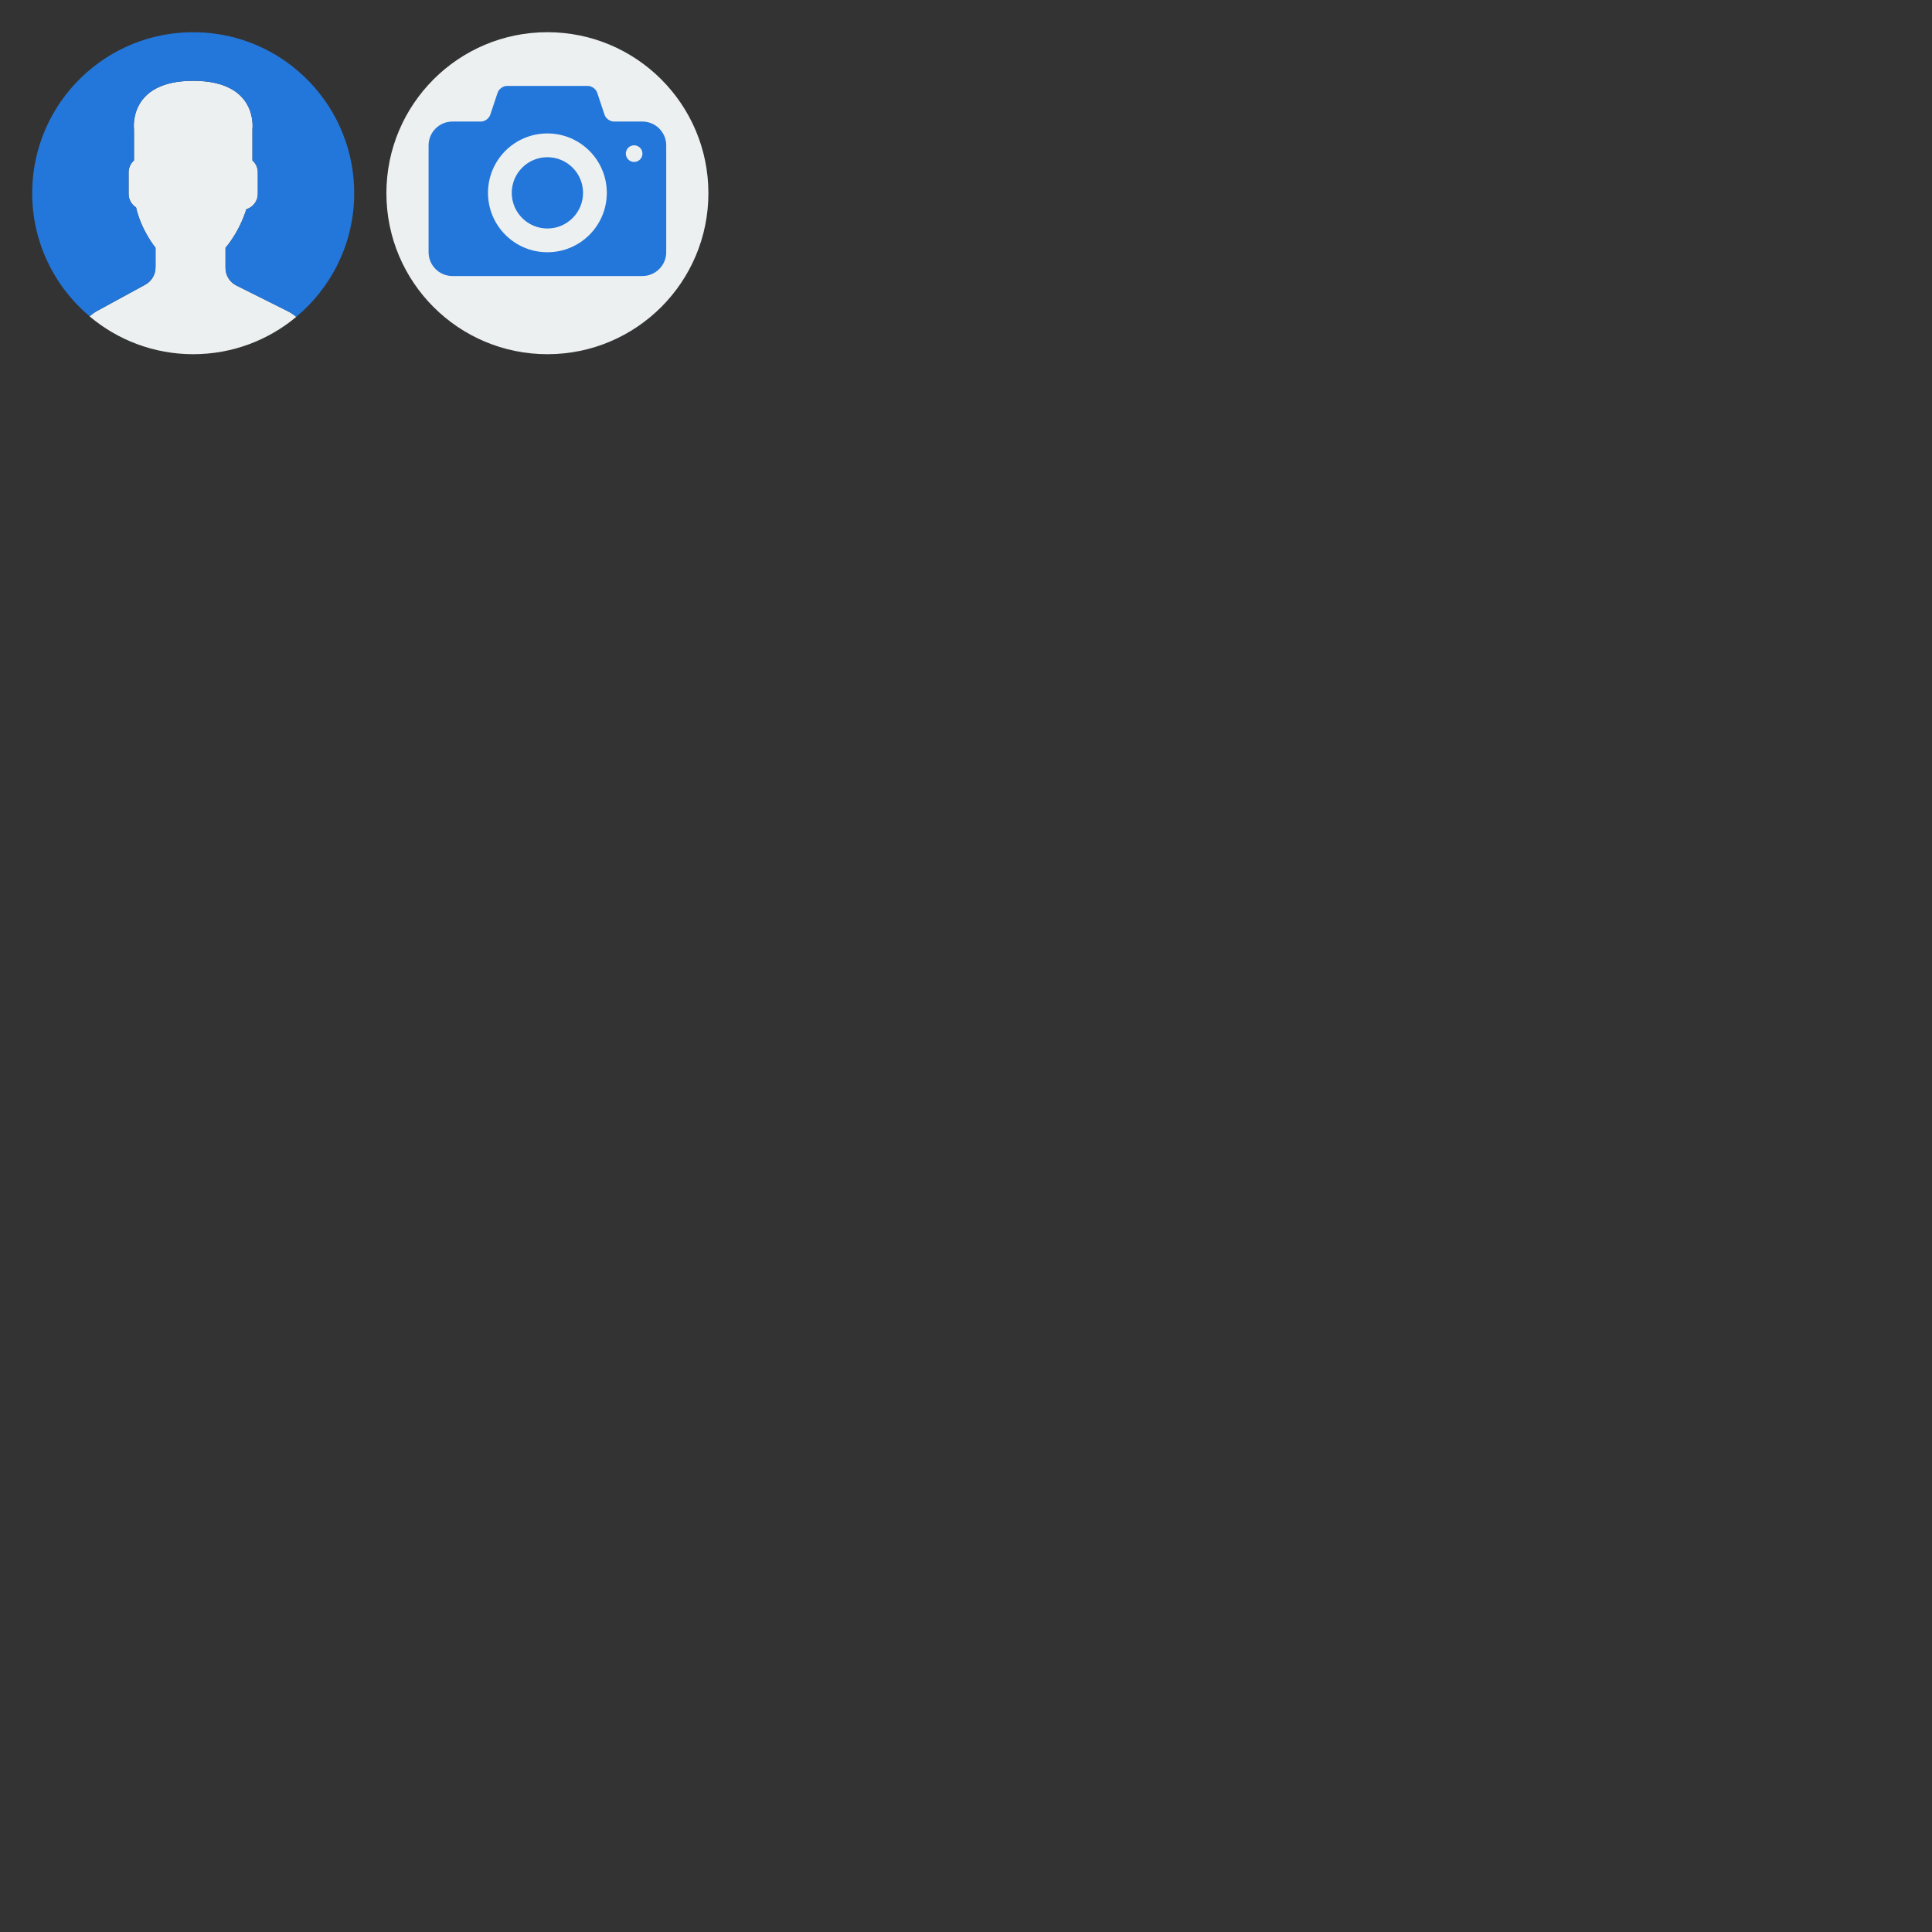 <?xml version="1.0" encoding="utf-8"?>
<!-- Generator: Adobe Illustrator 17.0.0, SVG Export Plug-In . SVG Version: 6.00 Build 0)  -->
<!DOCTYPE svg PUBLIC "-//W3C//DTD SVG 1.1//EN" "http://www.w3.org/Graphics/SVG/1.1/DTD/svg11.dtd">
<svg version="1.1" id="Capa_1" xmlns="http://www.w3.org/2000/svg" xmlns:xlink="http://www.w3.org/1999/xlink" x="0px" y="0px"
	 width="3000px" height="3000px" viewBox="0.5 480.5 3000 3000" enable-background="new 0.5 480.5 3000 3000" xml:space="preserve">
<rect x="0.5" y="480.5" width="3000" height="3000" fill="#333333" stroke="none"/>
<g>
	<path fill="#ECF0F1" d="M226.101,922.5l-74.597,40.689c-4.378,2.387-8.312,5.321-11.972,8.519
		c43.492,36.67,99.636,58.793,160.978,58.793c60.889,0,116.674-21.792,160.044-57.962c-4-3.377-8.34-6.415-13.151-8.811
		l-79.88-39.934c-10.321-5.16-16.84-15.708-16.84-27.245v-31.34c2.245-2.557,4.811-5.84,7.557-9.717
		c10.887-15.377,19.123-32.292,24.831-50.038c10.246-3.16,17.793-12.623,17.793-23.868v-33.453c0-7.359-3.274-13.934-8.359-18.538
		v-48.359c0,0,9.934-75.255-91.985-75.255s-91.985,75.255-91.985,75.255v48.359c-5.095,4.604-8.359,11.179-8.359,18.538v33.453
		c0,8.811,4.632,16.566,11.566,21.047c8.359,36.387,30.246,62.576,30.246,62.576v30.566
		C241.979,906.906,235.884,917.16,226.101,922.5z"/>
	<g>
		<path fill="#2377DA" d="M304.783,530.537C166.73,528.179,52.896,638.179,50.537,776.226
			c-1.34,78.274,33.548,148.623,89.098,195.406c3.632-3.17,7.529-6.076,11.859-8.434l74.597-40.689
			c9.783-5.34,15.878-15.594,15.878-26.745v-30.566c0,0-21.897-26.189-30.246-62.576c-6.925-4.481-11.566-12.226-11.566-21.047
			v-33.453c0-7.358,3.274-13.934,8.359-18.538v-48.359c0,0-9.934-75.255,91.985-75.255s91.985,75.255,91.985,75.255v48.359
			c5.095,4.604,8.359,11.179,8.359,18.538v33.453c0,11.245-7.547,20.708-17.793,23.868c-5.708,17.745-13.944,34.66-24.831,50.038
			c-2.745,3.877-5.312,7.16-7.557,9.717v31.34c0,11.538,6.519,22.094,16.84,27.245l79.88,39.934
			c4.793,2.396,9.123,5.424,13.114,8.792c53.87-44.925,88.673-112.094,89.966-187.736
			C552.84,646.726,442.845,532.896,304.783,530.537z"/>
	</g>
</g>
<g>
	<circle fill="#71C386" cx="1229.219" cy="-11.841" r="97.627"/>
	<path fill="#FFFFFF" d="M1278.032-19.976h-40.678v-40.678c0-4.491-3.645-8.136-8.136-8.136s-8.136,3.645-8.136,8.136v40.678
		h-40.678c-4.491,0-8.136,3.645-8.136,8.136s3.645,8.136,8.136,8.136h40.678v40.678c0,4.491,3.645,8.136,8.136,8.136
		s8.136-3.645,8.136-8.136V-3.705h40.678c4.491,0,8.135-3.645,8.135-8.136S1282.523-19.976,1278.032-19.976z"/>
</g>
<circle fill="#ECF0F1" cx="850.5" cy="780.5" r="250"/>
<g>
	<g>
		<path fill="#2377DA" d="M850.5,724.601c-30.571,0-55.348,24.789-55.348,55.348c0,30.571,24.778,55.348,55.348,55.348
			c30.563,0,55.348-24.778,55.348-55.348C905.848,749.39,881.063,724.601,850.5,724.601z M998.096,669.253h-44.279
			c-6.088,0-12.649-4.723-14.571-10.501l-11.446-34.349c-1.93-5.775-8.483-10.498-14.571-10.498H787.772
			c-6.088,0-12.649,4.723-14.571,10.501l-11.446,34.349c-1.93,5.775-8.483,10.498-14.571,10.498h-44.279
			c-20.294,0-36.899,16.605-36.899,36.899v166.045c0,20.294,16.604,36.899,36.899,36.899h295.191
			c20.294,0,36.899-16.604,36.899-36.899V706.152C1034.995,685.857,1018.39,669.253,998.096,669.253z M850.5,872.197
			c-50.946,0-92.247-41.301-92.247-92.247c0-50.943,41.301-92.247,92.247-92.247c50.939,0,92.247,41.305,92.247,92.247
			C942.747,830.896,901.439,872.197,850.5,872.197z M985.181,731.955c-7.129,0-12.915-5.778-12.915-12.915
			c0-7.129,5.786-12.915,12.915-12.915c7.136,0,12.915,5.786,12.915,12.915C998.096,726.177,992.313,731.955,985.181,731.955z"/>
	</g>
</g>
</svg>
